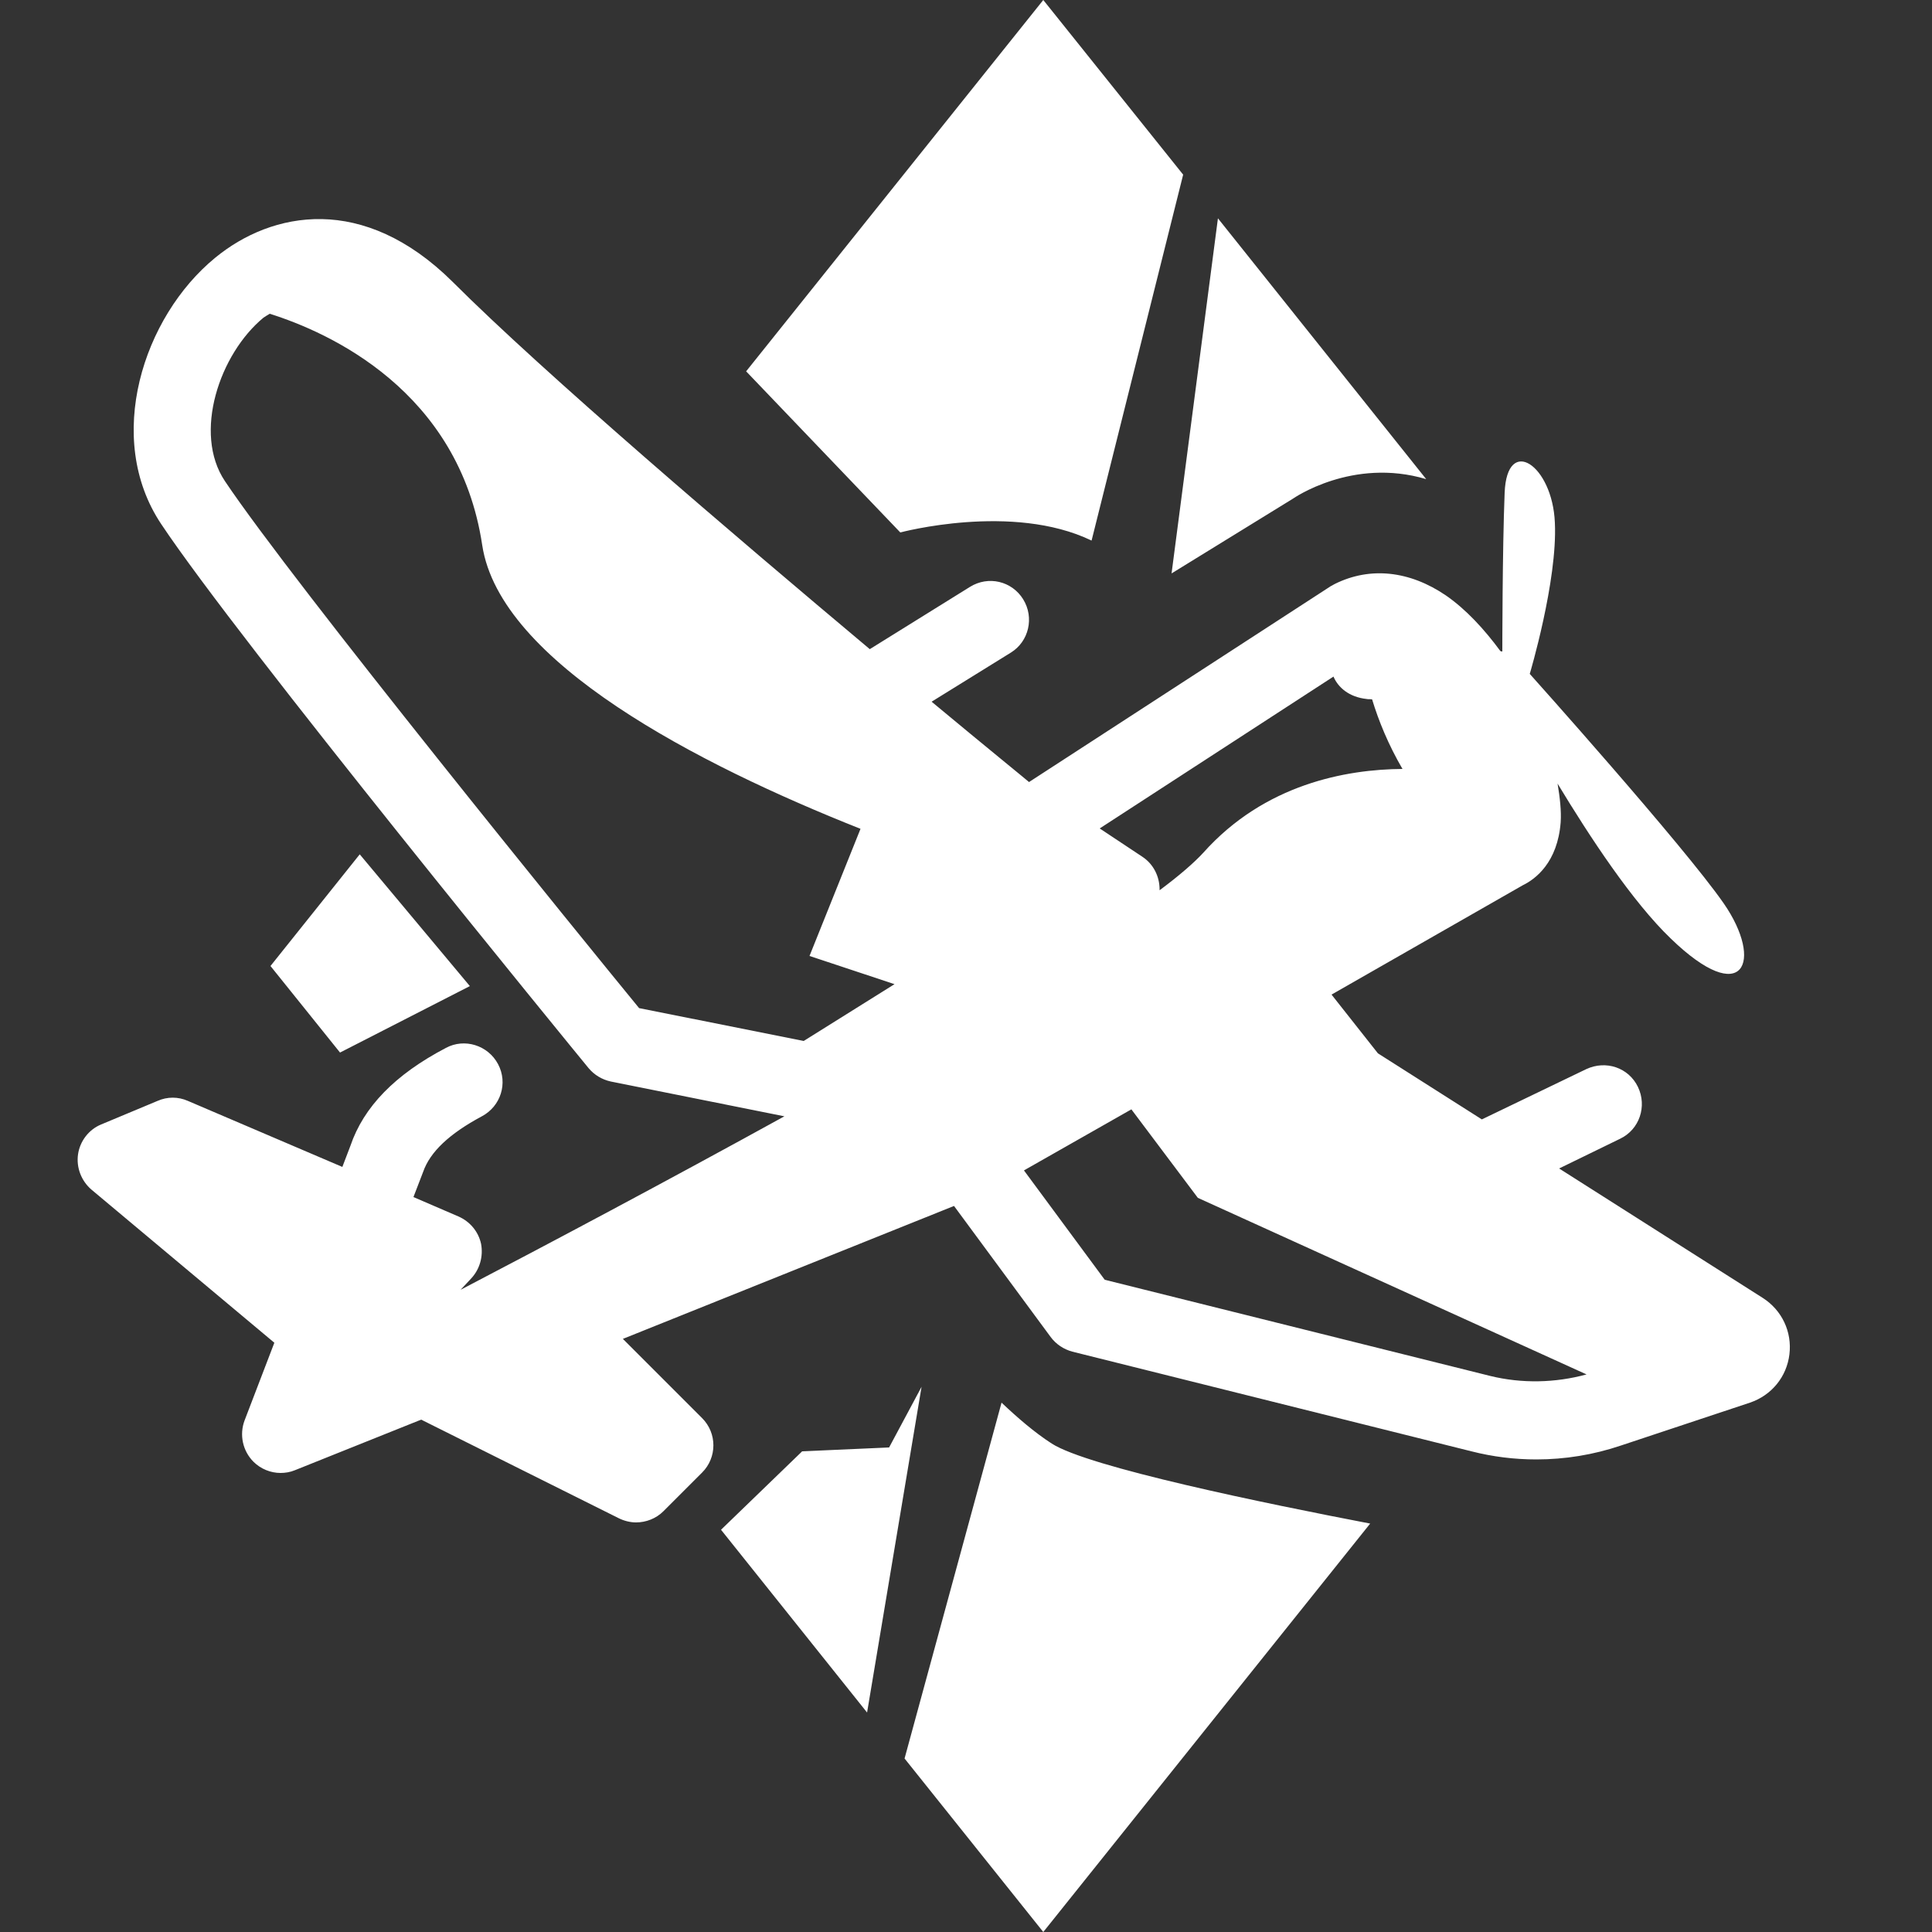 <?xml version="1.0" encoding="utf-8"?>
<!-- Generator: Adobe Illustrator 26.0.1, SVG Export Plug-In . SVG Version: 6.00 Build 0)  -->
<svg version="1.1" id="Слой_1" xmlns="http://www.w3.org/2000/svg" xmlns:xlink="http://www.w3.org/1999/xlink" x="0px" y="0px"
	 viewBox="0 0 500 500" style="enable-background:new 0 0 500 500;" xml:space="preserve">
<rect x="0" y="0" width="500" height="500" fill="#333333" stroke="none"/>
<style type="text/css">
	.st0{fill:#FFFFFF;}
</style>
<path class="st0" d="M270,0l-76.9,96.1l39.9,41.7c0,0,29-7.8,49.5,2.1l23.7-94.7L270,0z M315.2,56.5l-12,91.9
	c31.5-19.4,31.5-19.4,31.5-19.4s15.3-10.7,34.4-5L315.2,56.5z M83.3,56.7c-10.7-0.2-20.3,4-27.6,10C37,82,26.9,113.4,41.7,135.6
	c20,30.1,106.9,136.3,110.6,140.8c1.5,1.8,3.5,3,5.8,3.5l44.9,9c-30.5,16.8-61.2,33.1-83.8,44.9l2.8-3c2.2-2.4,3.1-5.7,2.5-8.9
	c-0.7-3.2-2.9-5.8-5.9-7.1l-11.6-5l2.5-6.5c1.8-5.2,6.8-9.9,15.2-14.4c4.9-2.6,6.8-8.6,4.2-13.5c-2.6-4.9-8.7-6.8-13.5-4.2
	c-13.2,6.9-21.3,15.3-24.7,25.3l-2.1,5.5l-40-17.1c-2.5-1.1-5.3-1.1-7.8,0l-14.6,6.1c-3.2,1.3-5.5,4.3-6,7.7s0.8,6.9,3.5,9.2
	L71,347.5l-7.7,20.1c-1.4,3.7-0.5,7.9,2.3,10.7c1.9,1.9,4.5,2.9,7,2.9c1.2,0,2.5-0.2,3.7-0.7l32.7-13.1l51.1,25.5
	c1.4,0.7,3,1.1,4.5,1.1c2.6,0,5.2-1,7.1-2.9l10-10c3.9-3.9,3.9-10.2,0-14.1l-20.5-20.5l85.7-34.4l25,33.9c1.4,1.9,3.4,3.2,5.6,3.8
	l103.3,25.8c5.5,1.4,11.1,2.1,16.8,2.1c7.4,0,14.8-1.2,21.9-3.6l33.4-11.1c5.6-1.9,9.5-6.7,10.2-12.5c0.7-5.8-1.9-11.4-6.9-14.6
	l-52.7-33.5l15.8-7.7c5-2.4,7-8.4,4.6-13.4c-2.4-5-8.3-7-13.4-4.6l-27,13l-26.9-17.1l-12-15.2l49.5-28.3c3.3-1.6,9-5.9,9.8-16.3
	c0.2-2.9-0.2-6.4-0.8-10c8.4,13.9,19.4,30.6,29.3,40.1c18.9,18.3,24.1,5.9,13.7-9.1s-50.2-59.4-50.2-59.4s7.2-24.1,6.5-39.1
	c-0.6-15-12.4-22.8-13-7.8s-0.6,41.1-0.6,41.1s-0.3,0-0.5-0.1c-4.2-5.7-8.9-10.8-14.1-14.4c-9.4-6.4-19.6-7.5-28.7-3
	c-0.4,0.2-0.7,0.4-1.1,0.6l-78.1,50.7l-0.1-0.1c-0.3-0.3-10.3-8.4-25.1-20.7l20.5-12.7c4.7-2.9,6.1-9.1,3.2-13.8
	c-2.9-4.7-9-6.2-13.8-3.2L225.1,168c-35.4-29.7-84.4-71.5-108-95.1C105.6,61.5,93.9,56.9,83.3,56.7z M69.8,81.2
	c15.3,4.8,49,19.9,55,59.9c4.6,30.3,55.8,56.7,97.9,73.4l-13.2,32.9l22,7.3l-23.5,14.7l-42.6-8.5c-14.1-17.2-89.4-109.8-107.2-136.4
	c-8.3-12.4-1.4-32.9,10-42.3C68.8,81.8,69.3,81.5,69.8,81.2z M345.1,175.1c1.2,2.8,4,5.3,8.6,5.8c0.4,0.1,1,0,1.4,0.1
	c1.7,5.6,4.2,11.7,7.8,17.9c0,0,0,0,0.1,0.1c-14.6,0.1-35.7,3.9-51.6,21.7c-2.4,2.6-6.2,5.9-11.3,9.7c0-0.1,0-0.1,0-0.2
	c0-3.4-1.6-6.6-4.5-8.5l-11-7.3L345.1,175.1z M93.1,221.1L70,250l18,22.4l33.6-17.2L93.1,221.1z M292.8,287.1L310,310l100.6,45.7
	c-8.1,2.2-16.7,2.4-24.9,0.4l-99.8-24.9l-20.9-28.3L292.8,287.1z M238.5,358.9l-8.4,15.7l-22.5,1l-21,20.3l37.8,47.3L238.5,358.9z
	 M259.2,363l-25.1,92.1L270,500l84.6-105.7c-27.1-5.2-72.9-14.6-82.4-20.7C267.7,370.7,263.2,366.8,259.2,363z"/>
</svg>
